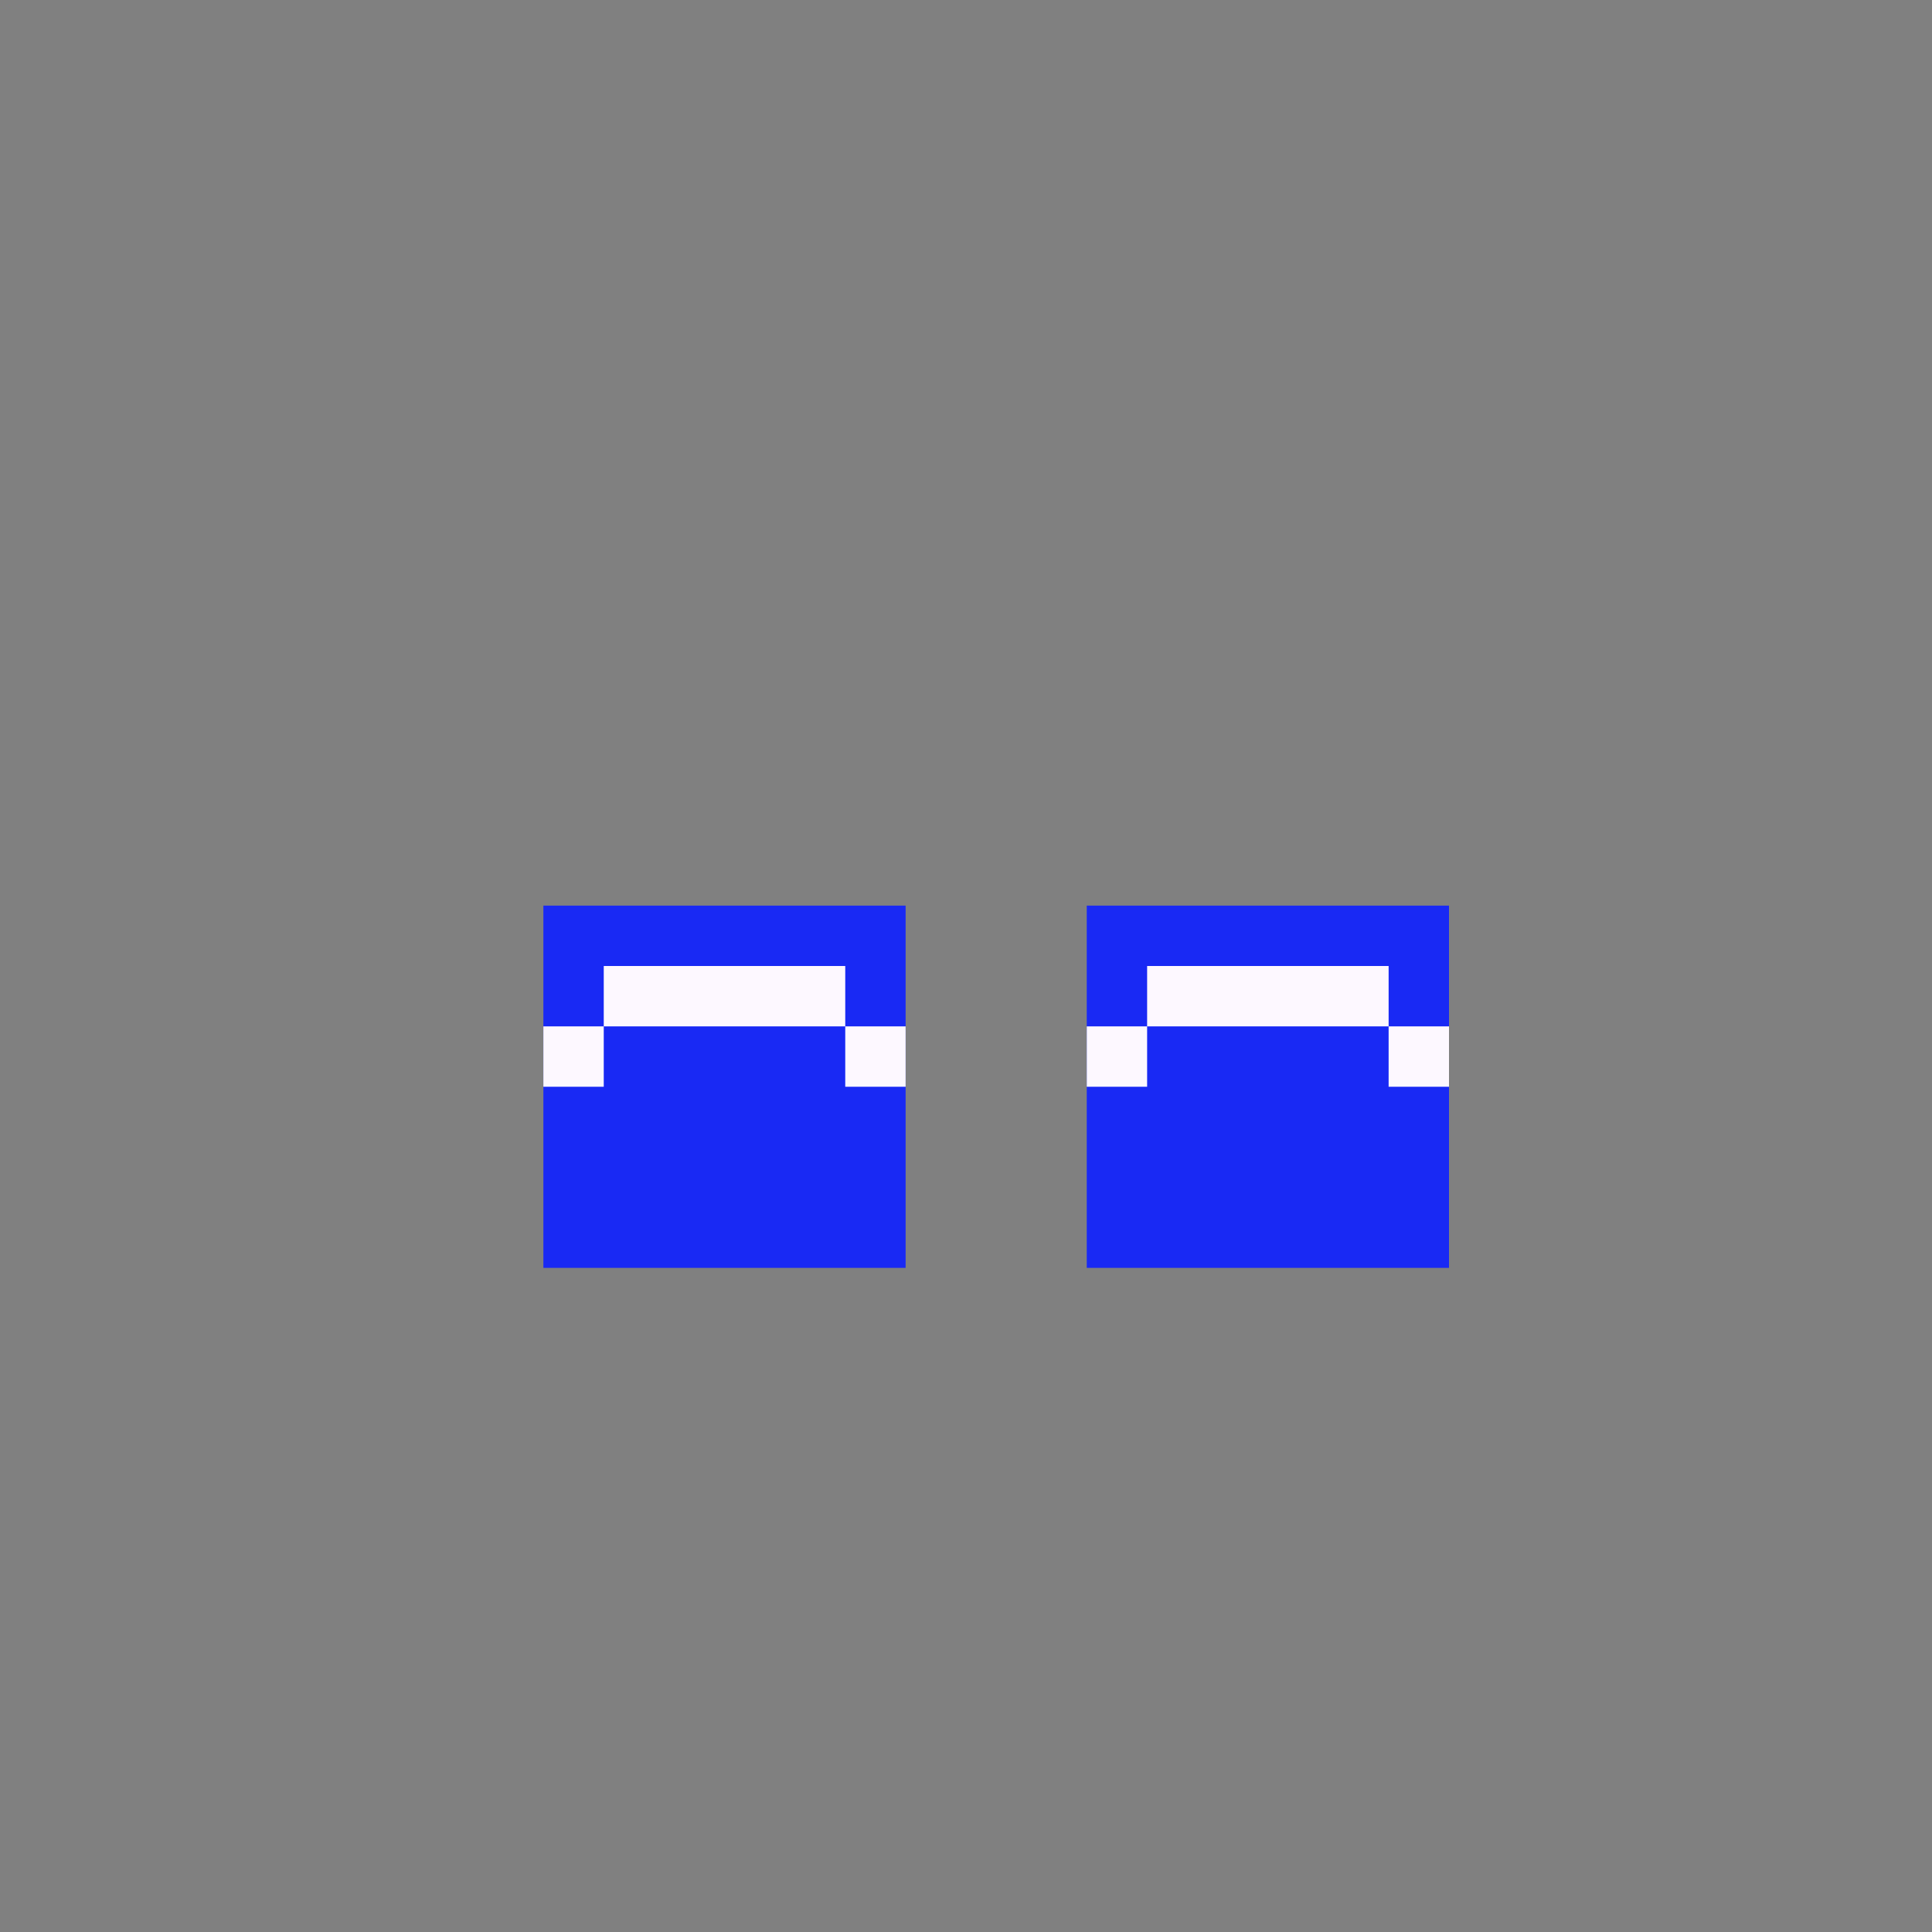 <svg width="320" height="320" viewBox="0 0 320 320" fill="none" xmlns="http://www.w3.org/2000/svg">
<rect x="0" y="0" width="320" height="320" fill="#808080" stroke="none"/>
<rect x="90" y="150" width="60" height="60" fill="#1929F4"/>
<rect x="180" y="150" width="60" height="60" fill="#1929F4"/>
<rect x="190" y="160" width="40" height="10" fill="#FDF8FF"/>
<rect x="100" y="160" width="40" height="10" fill="#FDF8FF"/>
<rect x="180" y="170" width="10" height="10" fill="#FDF8FF"/>
<rect x="90" y="170" width="10" height="10" fill="#FDF8FF"/>
<rect x="230" y="170" width="10" height="10" fill="#FDF8FF"/>
<rect x="140" y="170" width="10" height="10" fill="#FDF8FF"/>
</svg>
